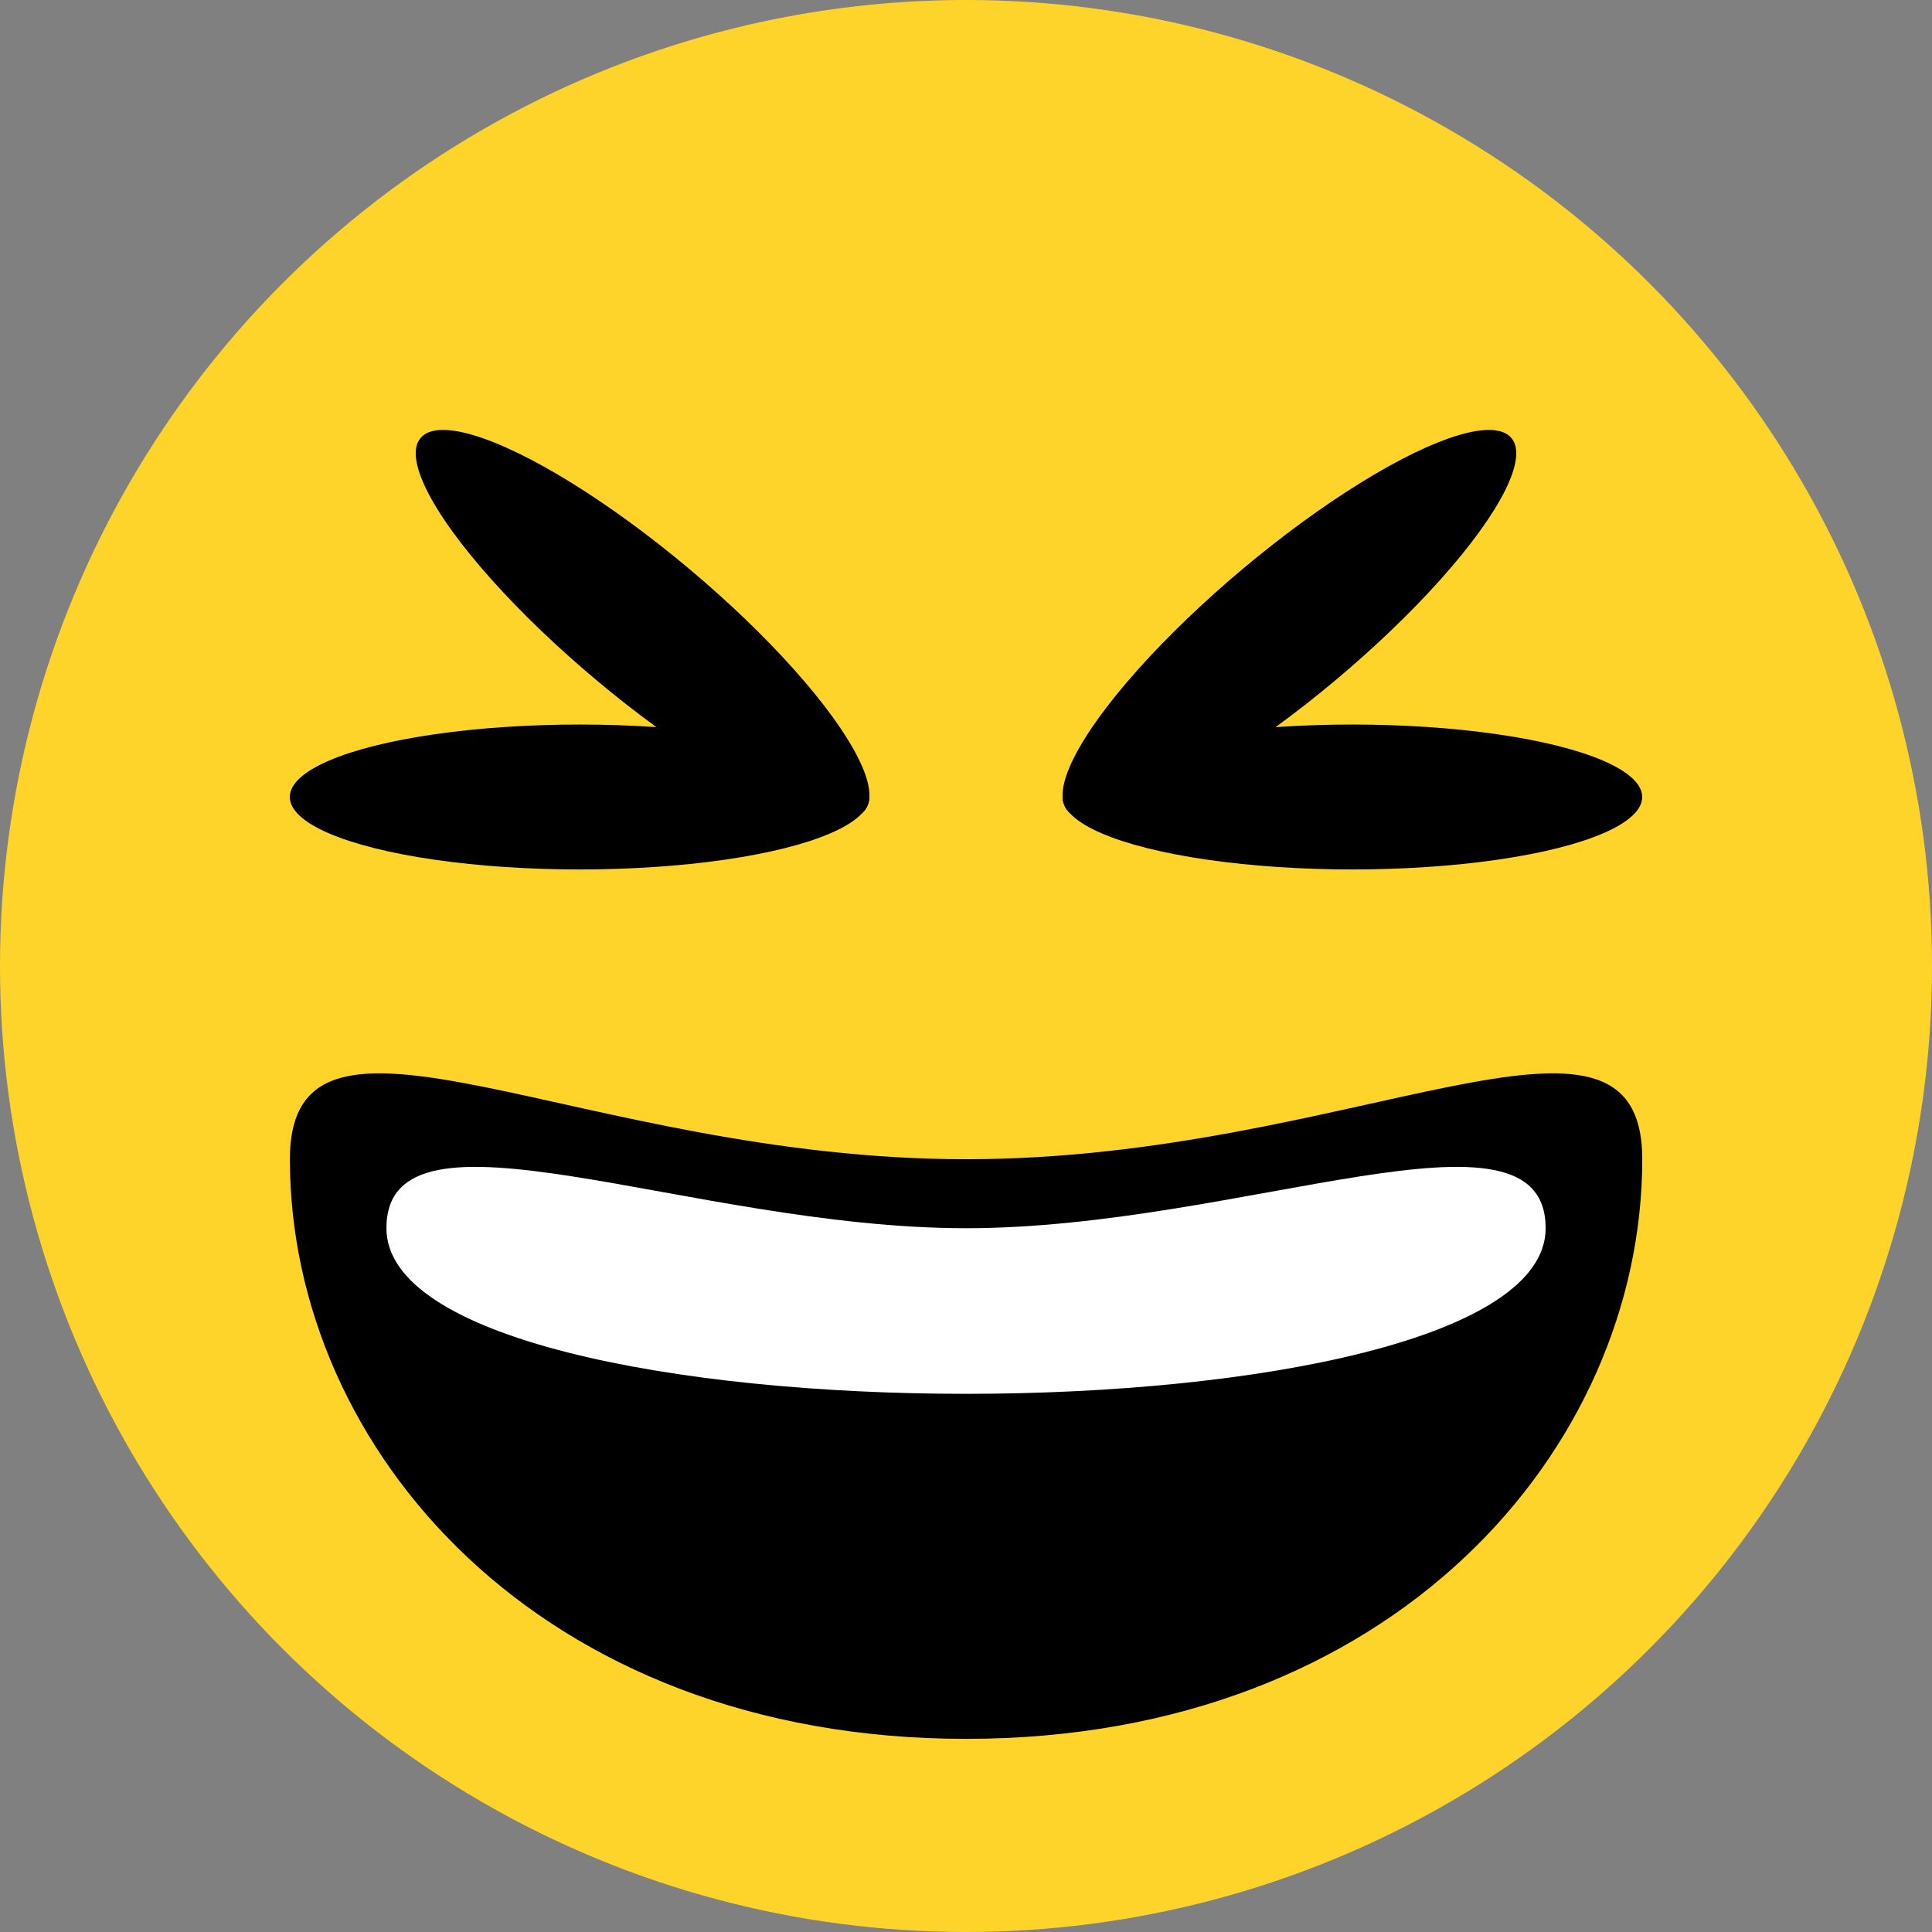 <?xml version="1.0" encoding="UTF-8" standalone="no"?>
<!-- Created with Inkscape (http://www.inkscape.org/) -->

<svg
   xmlns:dc="http://purl.org/dc/elements/1.1/"
   xmlns:cc="http://creativecommons.org/ns#"
   xmlns:rdf="http://www.w3.org/1999/02/22-rdf-syntax-ns#"
   xmlns:svg="http://www.w3.org/2000/svg"
   xmlns="http://www.w3.org/2000/svg"
   xmlns:sodipodi="http://sodipodi.sourceforge.net/DTD/sodipodi-0.dtd"
   xmlns:inkscape="http://www.inkscape.org/namespaces/inkscape"
   width="100"
   height="100"
   viewBox="0 0 26.458 26.458"
   version="1.1"
   id="svg8"
   inkscape:version="0.92.3 (2405546, 2018-03-11)"
   sodipodi:docname="Emoji - Grinning Squinting Face.svg">
  <rect x="0" y="0" width="26.458" height="26.458" fill="#808080" stroke="none"/>
  <defs
     id="defs2" />
  <sodipodi:namedview
     id="base"
     pagecolor="#ffffff"
     bordercolor="#666666"
     borderopacity="1.0"
     inkscape:pageopacity="0.0"
     inkscape:pageshadow="2"
     inkscape:zoom="8"
     inkscape:cx="55.289702"
     inkscape:cy="46.728824"
     inkscape:document-units="px"
     inkscape:current-layer="layer1"
     showgrid="true"
     units="px"
     inkscape:window-width="1920"
     inkscape:window-height="1017"
     inkscape:window-x="-8"
     inkscape:window-y="-8"
     inkscape:window-maximized="1">
    <inkscape:grid
       type="xygrid"
       id="grid815" />
  </sodipodi:namedview>
  <g
     inkscape:label="Layer 1"
     inkscape:groupmode="layer"
     id="layer1"
     transform="translate(0,-270.542)">
    <circle
       style="opacity:1;fill:#ffd42a;fill-opacity:1;stroke:none;stroke-width:5.292;stroke-linecap:round;stroke-linejoin:round;stroke-miterlimit:4;stroke-dasharray:none;stroke-dashoffset:0;stroke-opacity:1;paint-order:normal"
       id="path4520"
       cx="13.229"
       cy="283.771"
       r="13.229" />
    <path
       sodipodi:nodetypes="sssss"
       inkscape:connector-curvature="0"
       id="path4539"
       d="m 22.49,286.417 c 0,3.969 -3.415,7.938 -9.26,7.938 -5.845,0 -9.26,-3.969 -9.26,-7.938 0,-2.646 3.969,0 9.26,10e-6 5.292,1e-5 9.26,-2.646 9.26,-10e-6 z"
       style="opacity:1;fill:#000000;fill-opacity:1;stroke:none;stroke-width:5.292;stroke-linecap:round;stroke-linejoin:round;stroke-miterlimit:4;stroke-dasharray:none;stroke-dashoffset:0;stroke-opacity:1;paint-order:normal" />
    <path
       style="opacity:1;fill:#ffffff;fill-opacity:1;stroke:none;stroke-width:3.78;stroke-linecap:round;stroke-linejoin:round;stroke-miterlimit:4;stroke-dasharray:none;stroke-dashoffset:0;stroke-opacity:1;paint-order:normal"
       d="m 21.167,287.362 c 0,3.024 -15.875,3.024 -15.875,0 0,-1.89 4.158,0 7.937,10e-6 3.78,1e-5 7.938,-1.89 7.938,-10e-6 z"
       id="path4542"
       inkscape:connector-curvature="0"
       sodipodi:nodetypes="ccsc" />
    <g
       id="g826"
       transform="matrix(0.75,0,0,0.75,15.875,67.636)">
      <ellipse
         ry="1.323"
         rx="5.292"
         cy="285.094"
         cx="-10.583"
         id="path820"
         style="opacity:1;fill:#000000;fill-opacity:1;stroke:none;stroke-width:4.513;stroke-linecap:round;stroke-linejoin:round;stroke-miterlimit:4;stroke-dasharray:none;stroke-dashoffset:0;stroke-opacity:1;paint-order:normal" />
      <ellipse
         inkscape:transform-center-y="-3.4007538"
         transform="rotate(40)"
         inkscape:transform-center-x="4.0528688"
         style="opacity:1;fill:#000000;fill-opacity:1;stroke:none;stroke-width:4.513;stroke-linecap:round;stroke-linejoin:round;stroke-miterlimit:4;stroke-dasharray:none;stroke-dashoffset:0;stroke-opacity:1;paint-order:normal"
         id="ellipse822"
         cx="174.002"
         cy="222.043"
         rx="5.292"
         ry="1.323" />
    </g>
    <g
       transform="matrix(-0.75,0,0,0.75,10.583,67.636)"
       id="g832">
      <ellipse
         style="opacity:1;fill:#000000;fill-opacity:1;stroke:none;stroke-width:4.513;stroke-linecap:round;stroke-linejoin:round;stroke-miterlimit:4;stroke-dasharray:none;stroke-dashoffset:0;stroke-opacity:1;paint-order:normal"
         id="ellipse828"
         cx="-10.583"
         cy="285.094"
         rx="5.292"
         ry="1.323" />
      <ellipse
         ry="1.323"
         rx="5.292"
         cy="222.043"
         cx="174.002"
         id="ellipse830"
         style="opacity:1;fill:#000000;fill-opacity:1;stroke:none;stroke-width:4.513;stroke-linecap:round;stroke-linejoin:round;stroke-miterlimit:4;stroke-dasharray:none;stroke-dashoffset:0;stroke-opacity:1;paint-order:normal"
         inkscape:transform-center-x="4.0528688"
         transform="rotate(40)"
         inkscape:transform-center-y="-3.4007538" />
    </g>
  </g>
</svg>
